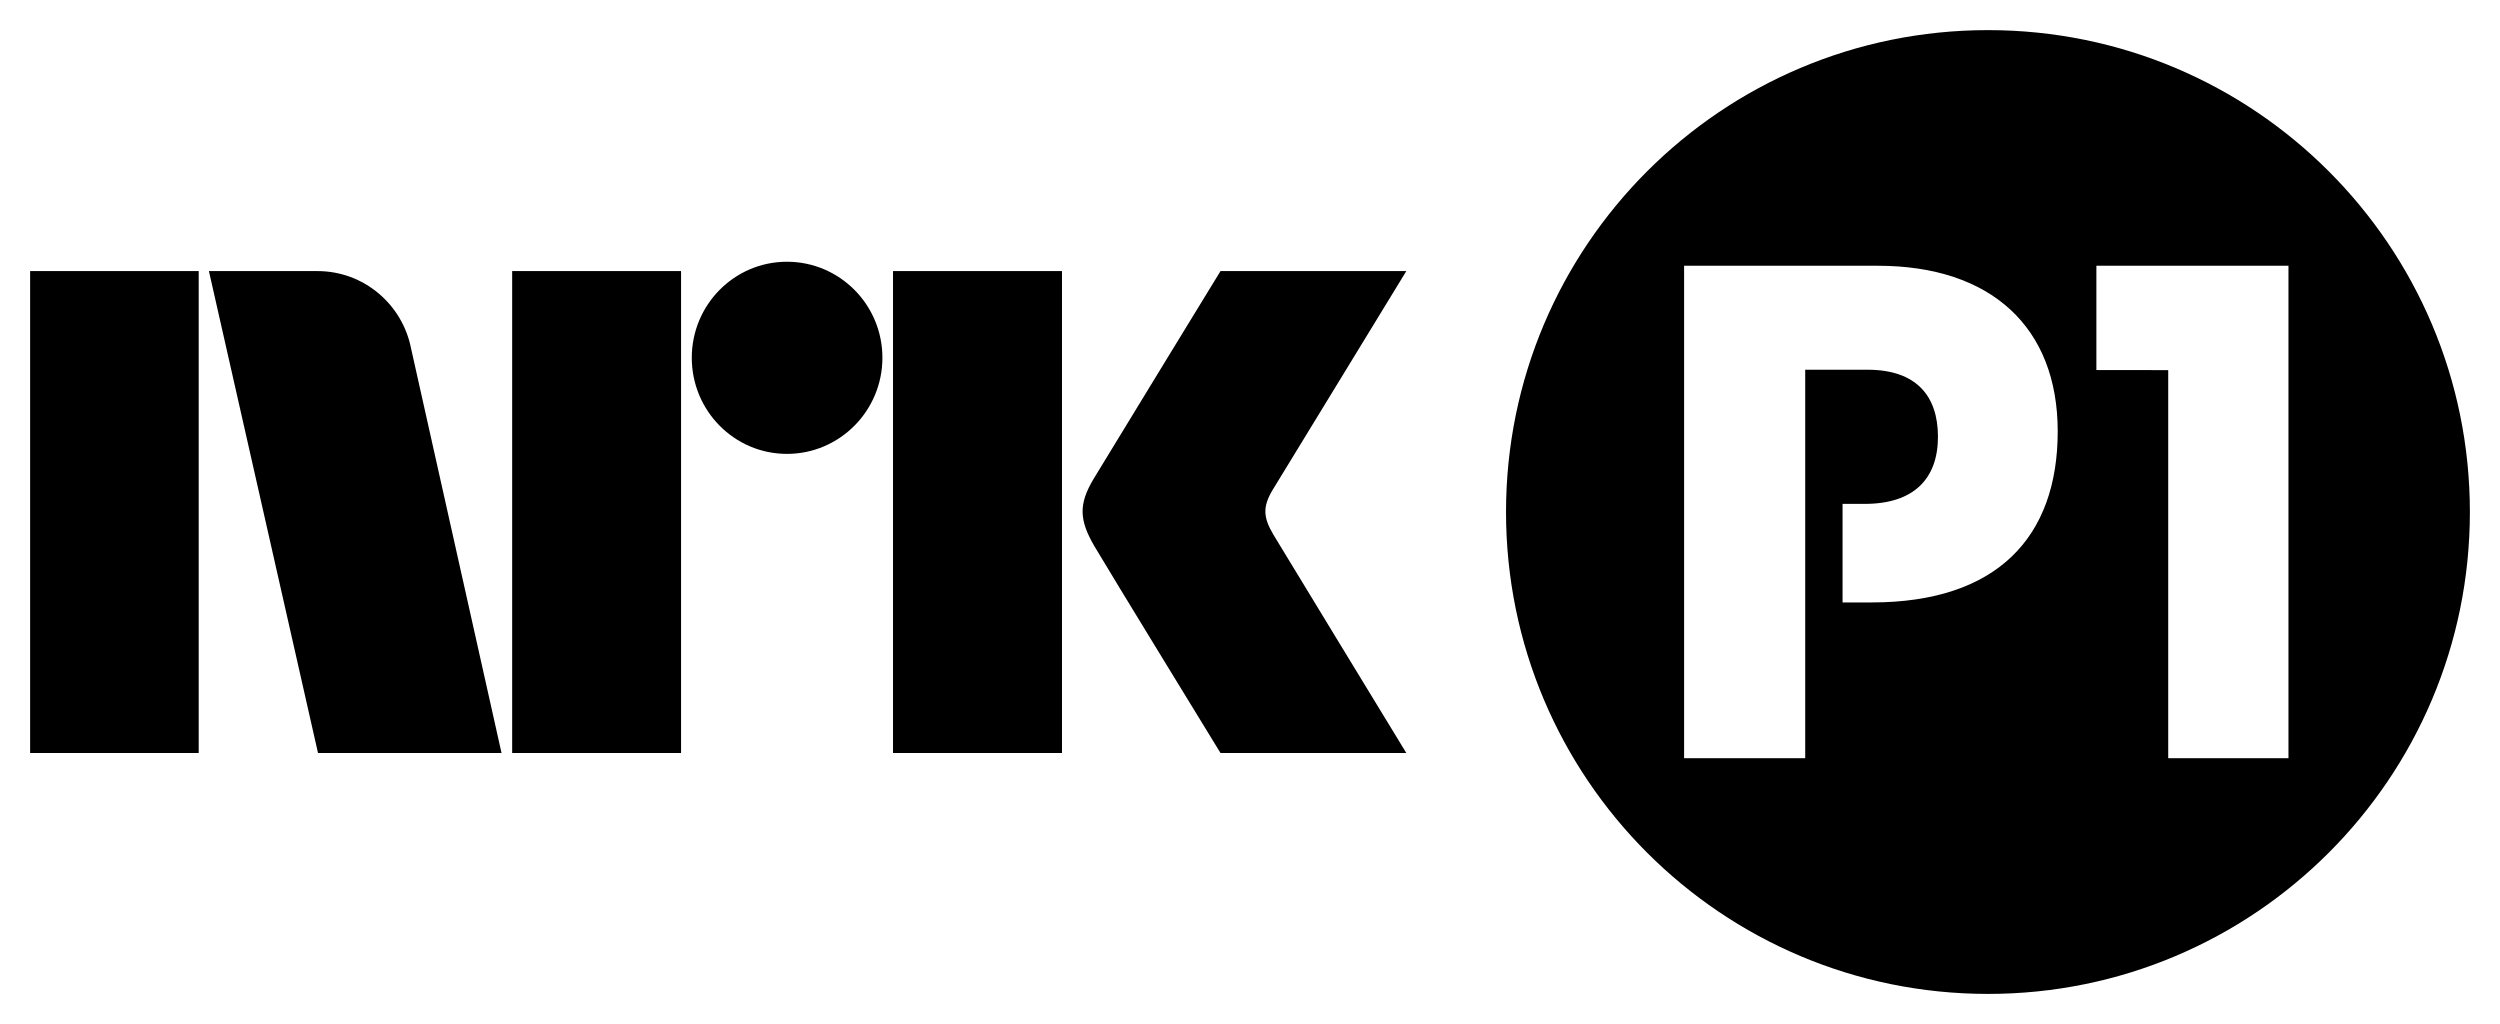 <svg xmlns="http://www.w3.org/2000/svg" viewBox="0 0 83 34">
  <title>
NRK P1
  </title>
      <path id="nrk-radio-p1__nrk" d="M42.274 17.746c-.336-.569-.355-.918-.031-1.467L46.69 9h-6.169s-3.706 6.056-4.213 6.898c-.502.84-.48 1.364.021 2.227C36.835 18.987 40.521 25 40.521 25h6.169s-4.367-7.165-4.416-7.254  M29.648 25h5.61V9h-5.61z  M26.127 8.69c-1.746 0-3.16 1.427-3.16 3.188 0 1.76 1.413 3.191 3.16 3.191 1.749 0 3.169-1.431 3.169-3.191 0-1.761-1.419-3.188-3.169-3.188  M17.004 25h5.607V9H17.004z  M1 25h5.597V9H1z  M13.648 11.571C13.361 10.104 12.079 9 10.541 9h-3.605l3.622 16h6.093L13.648 11.571z"/>
      <path id="nrk-radio-p1__p1" d="M66.001 1C74.836 1 82 8.162 82 16.999c0 8.835-7.164 15.999-15.999 15.999C57.163 32.998 50 25.835 50 16.999 50 8.162 57.163 1 66.001 1zm5.984 24.172h3.992V8.823h-6.377v3.462l2.385.003v12.884zM59.933 12.275h2.069c1.612 0 2.338.862 2.338 2.226 0 1.386-.795 2.228-2.431 2.228h-.736v3.272h.964c4.156 0 6.179-2.158 6.179-5.68 0-3.453-2.204-5.498-5.976-5.498h-6.428V25.173h4.021V12.275z"/>
</svg>
